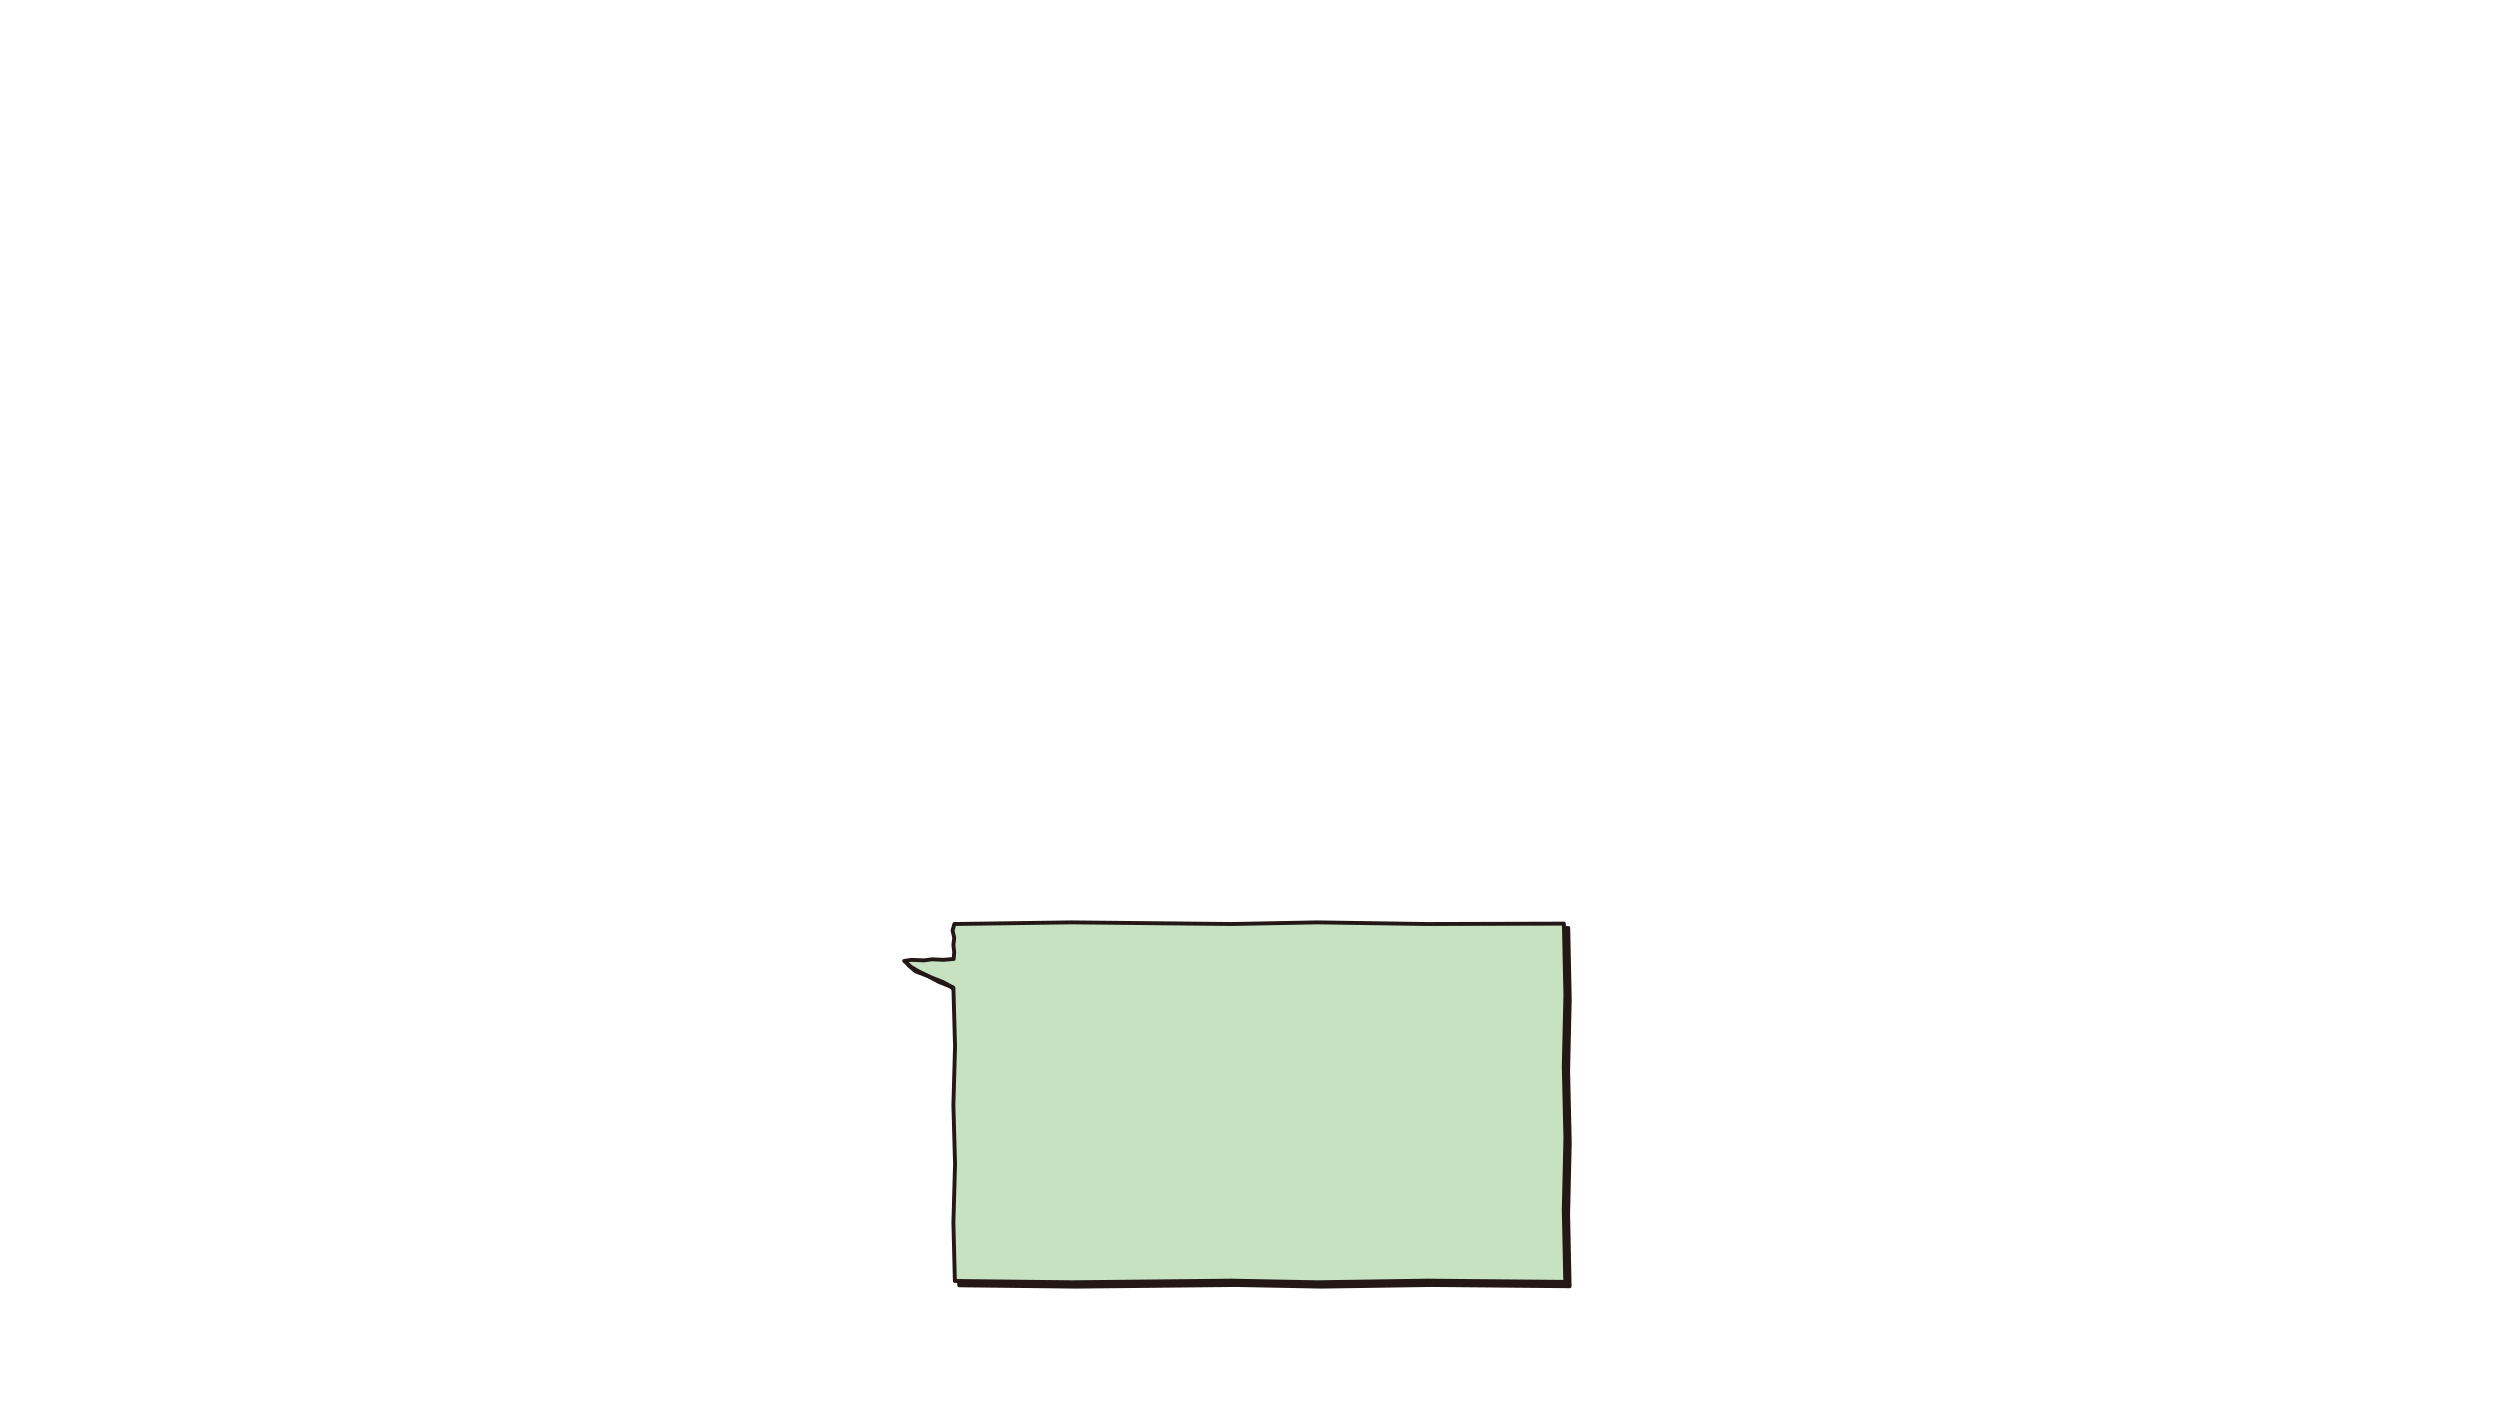 <?xml version="1.0" encoding="UTF-8"?>
<svg id="_レイヤー_1" data-name="レイヤー 1" xmlns="http://www.w3.org/2000/svg" version="1.1" viewBox="0 0 1920 1080">
  <defs>
    <style>
      .cls-1 {
        fill: #231815;
      }

      .cls-1, .cls-2 {
        stroke: #231815;
        stroke-linecap: round;
        stroke-linejoin: round;
        stroke-width: 3px;
      }

      .cls-2 {
        fill: #c6e2c1;
      }

      .cls-3 {
        fill: none;
        stroke-width: 0px;
      }
    </style>
  </defs>
  <polygon class="cls-1" points="1204.409 712.687 1205.57 767.384 1204.315 822.413 1205.57 877.441 1204.315 932.472 1205.476 987.833 1099.346 986.876 1014.973 988.13 949.172 986.876 826.463 988.13 736.684 987.125 735.556 942.367 736.811 897.229 735.556 852.093 736.811 806.954 735.561 761.894 729.654 757.51 721.118 754.151 712.703 749.634 703.051 745.961 697.775 741.341 703.372 740.504 713.005 740.92 721.439 740.083 729.958 740.499 735.757 739.829 736.183 734.704 735.556 729.118 736.183 723.531 734.929 717.944 736.285 712.975 826.461 711.729 949.167 712.984 1014.969 711.729 1099.341 712.984 1204.409 712.687"/>
  <polygon class="cls-2" points="1201.065 709.342 1202.225 764.039 1200.971 819.068 1202.225 874.097 1200.971 929.127 1202.131 984.488 1096.001 983.531 1011.629 984.785 945.827 983.531 823.118 984.785 733.339 983.78 732.211 939.022 733.466 893.885 732.211 848.748 733.466 803.609 732.216 758.549 724.08 754.165 715.544 750.806 706.013 746.289 699.706 742.616 694.43 737.996 700.027 737.159 709.66 737.575 715.864 736.738 724.383 737.154 732.412 736.484 732.839 731.359 732.211 725.773 732.839 720.186 731.584 714.599 732.94 709.63 823.116 708.384 945.823 709.639 1011.624 708.384 1095.996 709.639 1201.065 709.342"/>
  <rect class="cls-3" width="1920" height="1080"/>
</svg>